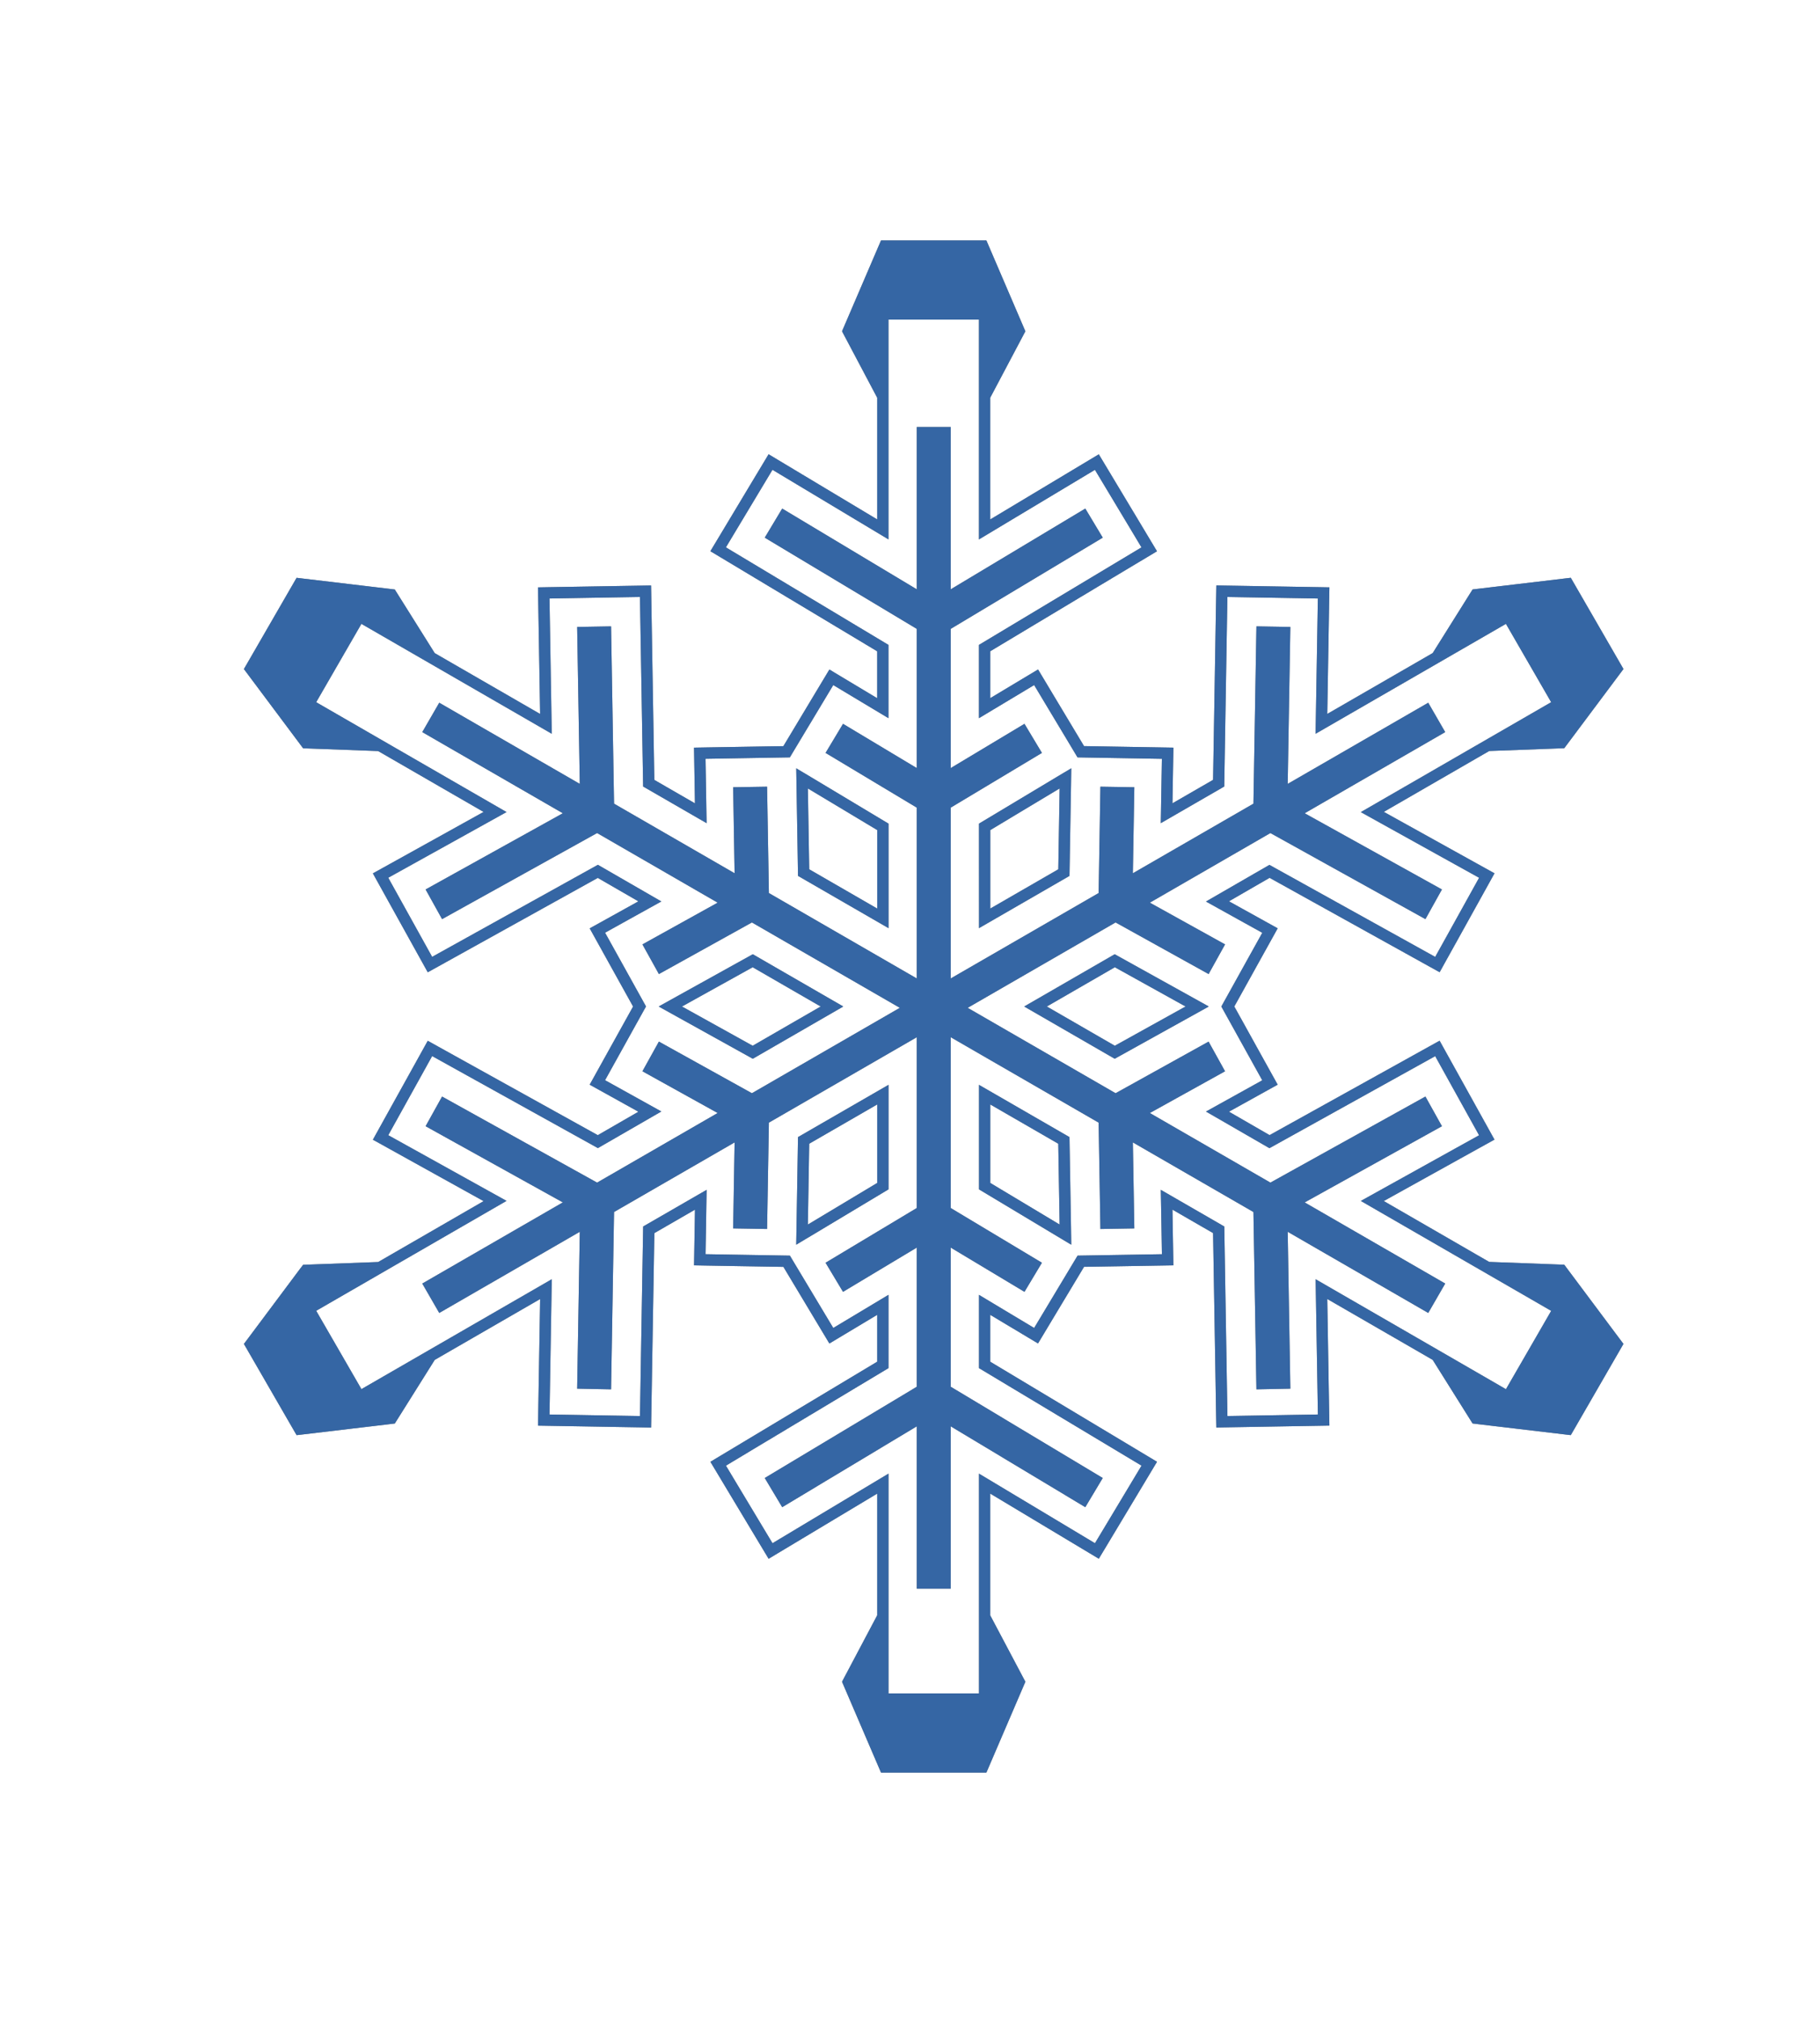 <svg width="122" height="135.49" version="1.0" viewBox="0 0 122 135.49" xml:space="preserve" xmlns="http://www.w3.org/2000/svg" xmlns:xlink="http://www.w3.org/1999/xlink"><defs><filter id="a" x="-.127" y="-.114" width="1.253" height="1.228" color-interpolation-filters="sRGB"><feGaussianBlur stdDeviation="6.437"/></filter></defs>
	
		<g transform="matrix(.758 0 0 .758 16.354 16.116)" fill="#808080" filter="url(#a)"><path d="m44.997 72.365 8.003-4.62-8.003-4.621-6.988 3.879-1.335 0.742 1.335 0.741s4.347 2.413 6.988 3.879zm-0.01-8.092 6.013 3.472-6.013 3.471-6.254-3.471c0.981-0.545 4.877-2.707 6.254-3.472z"/><path d="m73.002 79.294-8.003-4.621v9.241l6.854 4.111 1.308 0.785-0.022-1.525c-2e-3 0-0.086-4.973-0.137-7.991zm-7.003 4.055v-6.942l6.013 3.472 0.12 7.15z"/><path d="m65 60.816 8.003-4.62 0.136-7.992 0.023-1.525-1.311 0.784s-4.264 2.559-6.853 4.112zm1-8.673 6.133-3.682c-0.02 1.124-0.094 5.577-0.119 7.152l-6.014 3.471z"/><path d="m77.002 63.124-8.003 4.621 8.003 4.62 6.986-3.879 1.335-0.741-1.335-0.742c2e-3 0-4.345-2.413-6.986-3.879zm0.01 8.092-6.012-3.471 6.014-3.472 6.254 3.471z"/><path d="m121.6 97.057-4.555-6.095-0.285-0.383-0.479-0.018-6.162-0.229-9.323-5.384 6.73-3.736 2.187-1.212 0.874-0.484-0.484-0.874-1.213-2.187-1.455-2.623-1.215-2.188-0.484-0.874-0.874 0.484-2.187 1.215-11.976 6.65-3.593-2.073 1.246-0.69 2.188-1.214 0.874-0.485-0.485-0.874-1.213-2.186c2e-3 0-1.453-2.624-1.453-2.624-2e-3 0-0.401-0.722-0.684-1.229l0.682-1.227c0-1e-3 1.455-2.625 1.455-2.625l1.215-2.187 0.484-0.875-0.874-0.484-2.187-1.213-1.248-0.692 3.594-2.075 14.164 7.863 0.874 0.484 0.484-0.875 1.215-2.186 1.455-2.625 1.213-2.186 0.484-0.875-0.873-0.485-2.187-1.213-6.729-3.736 9.321-5.382 6.16-0.229 0.478-0.018 0.286-0.383 4.556-6.093 0.394-0.525-0.329-0.571-4-6.928-0.33-0.571-0.653 0.078-7.556 0.897-0.475 0.057-0.255 0.405-3.274 5.222-9.323 5.382 0.131-7.696 0.041-2.499 0.018-1-1-0.018-2.499-0.042-3-0.051-2.5-0.042-1-0.018-0.017 1-0.043 2.5-0.229 13.696-3.592 2.073 0.023-1.425 0.043-2.499 0.018-1-0.999-0.017-2.5-0.043c-1e-3 0-3.001-0.051-3.001-0.051l-1.404-0.024-0.722-1.202-1.544-2.573-1.285-2.145-0.514-0.857-0.858 0.515-2.146 1.287-1.224 0.734v-4.148l11.746-7.047 2.143-1.281 0.856-0.514-0.515-0.857-1.285-2.144-1.545-2.573-1.286-2.143-0.515-0.856-0.857 0.515-2.144 1.285-6.6 3.96v-10.766l2.884-5.45 0.224-0.423-0.188-0.438-3-6.99-0.26-0.606h-9.318l-0.26 0.605-3 6.99-0.188 0.438 0.224 0.423 2.884 5.45v10.764l-6.602-3.96-2.143-1.286-0.857-0.515-0.515 0.857-1.287 2.143-1.544 2.572-1.287 2.144-0.515 0.858 0.858 0.514 2.144 1.286s9.48 5.689 11.745 7.048v4.147l-1.222-0.733-2.143-1.286-0.857-0.515-0.515 0.857-1.287 2.143-1.544 2.572-0.723 1.205-1.404 0.022-2.999 0.05-2.5 0.042-1 0.018 0.017 1 0.042 2.5s0.012 0.688 0.024 1.427l-3.593-2.074-0.229-13.695-0.042-2.5-0.017-1-1 0.017-2.5 0.042-3 0.051-2.5 0.042-1 0.018 0.017 1 0.042 2.499 0.129 7.696-9.321-5.381-3.277-5.223-0.254-0.405-0.475-0.057-7.554-0.897-0.654-0.079-0.33 0.571-4 6.928-0.33 0.572 0.395 0.528 4.554 6.093 0.286 0.383 0.478 0.019 6.161 0.228 9.322 5.382-6.73 3.737-2.186 1.212-0.874 0.485 0.485 0.875 1.213 2.186 1.456 2.624 1.213 2.186 0.485 0.875 0.875-0.484 2.186-1.214 11.976-6.648 3.591 2.074-1.246 0.691-2.186 1.213-0.874 0.484 0.485 0.875 1.213 2.187 1.456 2.623c0-1e-3 0.401 0.722 0.682 1.229l-0.682 1.228-1.457 2.623-1.213 2.186-0.486 0.874 0.875 0.485 2.187 1.214 1.248 0.692-3.593 2.073-11.976-6.646-2.186-1.214-0.875-0.486-0.485 0.875-1.213 2.188-1.456 2.623-1.213 2.187-0.485 0.875 0.875 0.483 2.186 1.214 6.73 3.735-9.322 5.384-6.159 0.228-0.478 0.018-0.288 0.375-4.554 6.095-0.395 0.527 0.33 0.57 4 6.928 0.33 0.57 0.655-0.077 7.554-0.896 0.475-0.058 0.254-0.405 3.277-5.221 9.321-5.382-0.129 7.696-0.042 2.499-0.017 1 1 0.017 2.5 0.042 3 0.052 2.5 0.042 1 0.018 0.017-1 0.042-2.5 0.23-13.695 3.592-2.074-0.024 1.427-0.042 2.499-0.017 0.998 1 0.019 2.5 0.043 3 0.051 1.405 0.023 0.721 1.204c0 1e-3 1.543 2.572 1.543 2.572l1.286 2.145 0.514 0.856 0.857-0.515 2.145-1.286 1.223-0.733v4.146l-11.746 7.047-2.144 1.287-0.857 0.515 0.515 0.857 1.287 2.146 1.544 2.571 1.287 2.144 0.515 0.856 0.857-0.515 2.143-1.286 6.6-3.959v10.764l-2.884 5.448-0.224 0.423 0.188 0.439 3 6.99 0.26 0.604h9.318l0.26-0.604 3-6.99 0.189-0.439-0.225-0.423-2.884-5.448v-10.766l6.601 3.959 2.144 1.286 0.856 0.515 0.516-0.856 1.287-2.144 1.544-2.572 1.286-2.145 0.515-0.857-0.856-0.515-2.146-1.287-11.746-7.047v-4.146l1.222 0.732 2.145 1.285 0.857 0.514 0.514-0.855 1.287-2.144 1.545-2.571 0.723-1.205 1.404-0.023 2.998-0.05 2.5-0.042 1-0.017-0.016-1-0.043-2.5s-0.012-0.689-0.023-1.428l3.593 2.074 0.229 13.695 0.041 2.5 0.018 1 1-0.018 2.5-0.042c1e-3 0 3.001-0.052 3.001-0.052-1e-3 0 2.498-0.042 2.498-0.042l1-0.017-0.017-1-0.043-2.499-0.129-7.697 9.322 5.383 3.275 5.221 0.254 0.405 0.475 0.058 7.555 0.896 0.654 0.077 0.33-0.57 4-6.928 0.329-0.57zm-26.83-5.195 0.16 9.463 0.041 2.499-2.498 0.042-3 0.052-2.5 0.042-0.043-2.5s-0.162-9.738-0.237-14.262l-5.614-3.241 0.057 3.193 0.041 2.5-2.5 0.042-2.998 0.05-1.959 0.032-1.01 1.682-1.544 2.572-1.287 2.143-2.144-1.284-2.737-1.644v6.479l12.231 7.338 2.145 1.287-1.286 2.145-1.544 2.572-1.287 2.143-2.144-1.286-8.115-4.867v19.438h-8v-19.438l-8.115 4.867-2.143 1.286-1.287-2.143-1.544-2.572-1.287-2.145 2.144-1.287s8.352-5.012 12.231-7.338v-6.48l-2.738 1.645-2.144 1.285-1.286-2.144-1.543-2.572-1.007-1.681-1.96-0.033-3-0.051-2.5-0.043 0.042-2.499 0.053-3.191-5.612 3.24-0.24 14.262-0.042 2.5-2.5-0.042-3-0.052-2.5-0.042 0.042-2.499 0.159-9.463-16.833 9.719-4-6.928 16.832-9.72-8.274-4.595-2.186-1.213 1.213-2.186 1.456-2.623 1.213-2.188 2.186 1.215s8.516 4.729 12.471 6.923l5.613-3.239-2.792-1.551-2.187-1.214 2.67-4.81 0.951-1.712-0.951-1.714-1.456-2.623-1.213-2.186 2.186-1.214 2.791-1.549-5.612-3.24-12.471 6.926-2.186 1.214-1.213-2.187-1.456-2.624-1.213-2.186 2.186-1.213 8.274-4.595-16.833-9.715 4-6.928 16.833 9.719-0.159-9.463-0.042-2.499 2.5-0.042 3-0.051 2.5-0.042 0.042 2.5s0.163 9.739 0.239 14.262l5.613 3.241-0.054-3.193-0.042-2.5 2.5-0.042 2.999-0.05 1.959-0.032 1.009-1.681 1.544-2.572 1.287-2.143 2.143 1.286 2.737 1.642v-6.479l-12.231-7.339-2.144-1.286 1.287-2.145 1.544-2.572 1.287-2.143 2.143 1.286 8.115 4.869v-19.437h8v19.439l8.115-4.869 2.144-1.286 1.287 2.144 1.544 2.571 1.285 2.145-2.144 1.286s-8.353 5.011-12.231 7.338v6.48l2.737-1.643 2.146-1.287 1.285 2.144 1.544 2.572 1.007 1.68 1.961 0.033 3 0.051 2.5 0.043-0.043 2.499-0.055 3.191 5.611-3.24 0.238-14.262 0.043-2.5 2.5 0.042 3 0.051 2.498 0.042-0.041 2.499-0.16 9.463 16.834-9.719 4 6.928-16.834 9.719 8.274 4.594 2.187 1.213-1.213 2.186-1.455 2.624-1.215 2.187-2.187-1.214s-8.517-4.728-12.472-6.923l-5.613 3.24 2.793 1.551 2.188 1.213-1.215 2.186-1.455 2.623-0.951 1.712 0.951 1.714 1.455 2.624 1.213 2.187-2.187 1.214-2.79 1.549 5.611 3.239 12.471-6.924 2.188-1.215 1.213 2.188 1.455 2.623 1.213 2.186-2.186 1.213-8.271 4.594 16.834 9.72-4 6.928"/><path d="m48.997 56.195 8.003 4.621v-9.241l-6.854-4.112-1.308-0.784 0.025 1.525s0.083 4.973 0.134 7.991zm7.003-4.052v6.941l-6.012-3.472-0.12-7.15z"/><path d="m56.999 74.673-8.003 4.62-0.134 7.992-0.026 1.525 1.31-0.785s4.264-2.559 6.853-4.111zm-1 8.676-6.132 3.68 0.12-7.151 6.012-3.471z"/><polygon points="62.5 46.662 62.5 34.351 75.945 26.284 74.402 23.712 62.5 30.853 62.5 16.5 59.5 16.5 59.5 30.853 47.598 23.712 46.055 26.284 59.5 34.351 59.5 46.662 52.976 42.748 51.433 45.32 59.5 50.16 59.5 65.266 46.42 57.712 46.261 48.307 43.261 48.356 43.389 55.963 32.728 49.809 32.464 34.129 29.464 34.181 29.698 48.059 17.269 40.882 15.769 43.48 28.199 50.656 16.063 57.395 17.519 60.018 31.229 52.405 41.89 58.562 35.238 62.253 36.694 64.876 44.92 60.312 58 67.862 44.92 75.414 36.693 70.849 35.237 73.472 41.89 77.164 31.228 83.319 17.519 75.708 16.063 78.331 28.199 85.068 15.769 92.245 17.269 94.844 29.698 87.667 29.464 101.54 32.464 101.6 32.728 85.917 43.389 79.763 43.261 87.368 46.261 87.419 46.42 78.014 59.5 70.46 59.5 85.564 51.433 90.404 52.976 92.978 59.5 89.062 59.5 101.37 46.054 109.44 47.598 112.02 59.5 104.87 59.5 119.23 62.5 119.23 62.5 104.87 74.402 112.02 75.945 109.44 62.5 101.37 62.5 89.062 69.023 92.978 70.566 90.404 62.5 85.564 62.5 70.46 75.581 78.014 75.738 87.42 78.738 87.369 78.609 79.763 89.271 85.918 89.535 101.6 92.535 101.54 92.301 87.667 104.73 94.844 106.23 92.245 93.801 85.069 105.94 78.331 104.48 75.708 90.771 83.319 80.109 77.164 86.76 73.473 85.305 70.85 77.08 75.414 64 67.862 77.08 60.311 85.307 64.876 86.762 62.253 80.109 58.562 90.771 52.406 104.48 60.018 105.94 57.395 93.801 50.656 106.23 43.48 104.73 40.882 92.301 48.059 92.535 34.181 89.535 34.129 89.271 49.809 78.609 55.963 78.738 48.356 75.738 48.307 75.581 57.712 62.5 65.266 62.5 50.16 70.566 45.32 69.023 42.748"/></g><g transform="matrix(.758 0 0 .758 16.354 16.116)" fill="#3566a4">
			<path d="m44.997 72.365 8.003-4.62-8.003-4.621-6.988 3.879-1.335 0.742 1.335 0.741s4.347 2.413 6.988 3.879zm-0.01-8.092 6.013 3.472-6.013 3.471-6.254-3.471c0.981-0.545 4.877-2.707 6.254-3.472z"/>
			<path d="m73.002 79.294-8.003-4.621v9.241l6.854 4.111 1.308 0.785-0.022-1.525c-2e-3 0-0.086-4.973-0.137-7.991zm-7.003 4.055v-6.942l6.013 3.472 0.12 7.15z"/>
			<path d="m65 60.816 8.003-4.62 0.136-7.992 0.023-1.525-1.311 0.784s-4.264 2.559-6.853 4.112zm1-8.673 6.133-3.682c-0.02 1.124-0.094 5.577-0.119 7.152l-6.014 3.471z"/>
			<path d="m77.002 63.124-8.003 4.621 8.003 4.62 6.986-3.879 1.335-0.741-1.335-0.742c2e-3 0-4.345-2.413-6.986-3.879zm0.01 8.092-6.012-3.471 6.014-3.472 6.254 3.471z"/>
			<path d="m121.6 97.057-4.555-6.095-0.285-0.383-0.479-0.018-6.162-0.229-9.323-5.384 6.73-3.736 2.187-1.212 0.874-0.484-0.484-0.874-1.213-2.187-1.455-2.623-1.215-2.188-0.484-0.874-0.874 0.484-2.187 1.215-11.976 6.65-3.593-2.073 1.246-0.69 2.188-1.214 0.874-0.485-0.485-0.874-1.213-2.186c2e-3 0-1.453-2.624-1.453-2.624-2e-3 0-0.401-0.722-0.684-1.229l0.682-1.227c0-1e-3 1.455-2.625 1.455-2.625l1.215-2.187 0.484-0.875-0.874-0.484-2.187-1.213-1.248-0.692 3.594-2.075 14.164 7.863 0.874 0.484 0.484-0.875 1.215-2.186 1.455-2.625 1.213-2.186 0.484-0.875-0.873-0.485-2.187-1.213-6.729-3.736 9.321-5.382 6.16-0.229 0.478-0.018 0.286-0.383 4.556-6.093 0.394-0.525-0.329-0.571-4-6.928-0.33-0.571-0.653 0.078-7.556 0.897-0.475 0.057-0.255 0.405-3.274 5.222-9.323 5.382 0.131-7.696 0.041-2.499 0.018-1-1-0.018-2.499-0.042-3-0.051-2.5-0.042-1-0.018-0.017 1-0.043 2.5-0.229 13.696-3.592 2.073 0.023-1.425 0.043-2.499 0.018-1-0.999-0.017-2.5-0.043c-1e-3 0-3.001-0.051-3.001-0.051l-1.404-0.024-0.722-1.202-1.544-2.573-1.285-2.145-0.514-0.857-0.858 0.515-2.146 1.287-1.224 0.734v-4.148l11.746-7.047 2.143-1.281 0.856-0.514-0.515-0.857-1.285-2.144-1.545-2.573-1.286-2.143-0.515-0.856-0.857 0.515-2.144 1.285-6.6 3.96v-10.766l2.884-5.45 0.224-0.423-0.188-0.438-3-6.99-0.26-0.606h-9.318l-0.26 0.605-3 6.99-0.188 0.438 0.224 0.423 2.884 5.45v10.764l-6.602-3.96-2.143-1.286-0.857-0.515-0.515 0.857-1.287 2.143-1.544 2.572-1.287 2.144-0.515 0.858 0.858 0.514 2.144 1.286s9.48 5.689 11.745 7.048v4.147l-1.222-0.733-2.143-1.286-0.857-0.515-0.515 0.857-1.287 2.143-1.544 2.572-0.723 1.205-1.404 0.022-2.999 0.05-2.5 0.042-1 0.018 0.017 1 0.042 2.5s0.012 0.688 0.024 1.427l-3.593-2.074-0.229-13.695-0.042-2.5-0.017-1-1 0.017-2.5 0.042-3 0.051-2.5 0.042-1 0.018 0.017 1 0.042 2.499 0.129 7.696-9.321-5.381-3.277-5.223-0.254-0.405-0.475-0.057-7.554-0.897-0.654-0.079-0.33 0.571-4 6.928-0.33 0.572 0.395 0.528 4.554 6.093 0.286 0.383 0.478 0.019 6.161 0.228 9.322 5.382-6.73 3.737-2.186 1.212-0.874 0.485 0.485 0.875 1.213 2.186 1.456 2.624 1.213 2.186 0.485 0.875 0.875-0.484 2.186-1.214 11.976-6.648 3.591 2.074-1.246 0.691-2.186 1.213-0.874 0.484 0.485 0.875 1.213 2.187 1.456 2.623c0-1e-3 0.401 0.722 0.682 1.229l-0.682 1.228-1.457 2.623-1.213 2.186-0.486 0.874 0.875 0.485 2.187 1.214 1.248 0.692-3.593 2.073-11.976-6.646-2.186-1.214-0.875-0.486-0.485 0.875-1.213 2.188-1.456 2.623-1.213 2.187-0.485 0.875 0.875 0.483 2.186 1.214 6.73 3.735-9.322 5.384-6.159 0.228-0.478 0.018-0.288 0.375-4.554 6.095-0.395 0.527 0.33 0.57 4 6.928 0.33 0.57 0.655-0.077 7.554-0.896 0.475-0.058 0.254-0.405 3.277-5.221 9.321-5.382-0.129 7.696-0.042 2.499-0.017 1 1 0.017 2.5 0.042 3 0.052 2.5 0.042 1 0.018 0.017-1 0.042-2.5 0.23-13.695 3.592-2.074-0.024 1.427-0.042 2.499-0.017 0.998 1 0.019 2.5 0.043 3 0.051 1.405 0.023 0.721 1.204c0 1e-3 1.543 2.572 1.543 2.572l1.286 2.145 0.514 0.856 0.857-0.515 2.145-1.286 1.223-0.733v4.146l-11.746 7.047-2.144 1.287-0.857 0.515 0.515 0.857 1.287 2.146 1.544 2.571 1.287 2.144 0.515 0.856 0.857-0.515 2.143-1.286 6.6-3.959v10.764l-2.884 5.448-0.224 0.423 0.188 0.439 3 6.99 0.26 0.604h9.318l0.26-0.604 3-6.99 0.189-0.439-0.225-0.423-2.884-5.448v-10.766l6.601 3.959 2.144 1.286 0.856 0.515 0.516-0.856 1.287-2.144 1.544-2.572 1.286-2.145 0.515-0.857-0.856-0.515-2.146-1.287-11.746-7.047v-4.146l1.222 0.732 2.145 1.285 0.857 0.514 0.514-0.855 1.287-2.144 1.545-2.571 0.723-1.205 1.404-0.023 2.998-0.05 2.5-0.042 1-0.017-0.016-1-0.043-2.5s-0.012-0.689-0.023-1.428l3.593 2.074 0.229 13.695 0.041 2.5 0.018 1 1-0.018 2.5-0.042c1e-3 0 3.001-0.052 3.001-0.052-1e-3 0 2.498-0.042 2.498-0.042l1-0.017-0.017-1-0.043-2.499-0.129-7.697 9.322 5.383 3.275 5.221 0.254 0.405 0.475 0.058 7.555 0.896 0.654 0.077 0.33-0.57 4-6.928 0.329-0.57zm-26.83-5.195 0.16 9.463 0.041 2.499-2.498 0.042-3 0.052-2.5 0.042-0.043-2.5s-0.162-9.738-0.237-14.262l-5.614-3.241 0.057 3.193 0.041 2.5-2.5 0.042-2.998 0.05-1.959 0.032-1.01 1.682-1.544 2.572-1.287 2.143-2.144-1.284-2.737-1.644v6.479l12.231 7.338 2.145 1.287-1.286 2.145-1.544 2.572-1.287 2.143-2.144-1.286-8.115-4.867v19.438h-8v-19.438l-8.115 4.867-2.143 1.286-1.287-2.143-1.544-2.572-1.287-2.145 2.144-1.287s8.352-5.012 12.231-7.338v-6.48l-2.738 1.645-2.144 1.285-1.286-2.144-1.543-2.572-1.007-1.681-1.96-0.033-3-0.051-2.5-0.043 0.042-2.499 0.053-3.191-5.612 3.24-0.24 14.262-0.042 2.5-2.5-0.042-3-0.052-2.5-0.042 0.042-2.499 0.159-9.463-16.833 9.719-4-6.928 16.832-9.72-8.274-4.595-2.186-1.213 1.213-2.186 1.456-2.623 1.213-2.188 2.186 1.215s8.516 4.729 12.471 6.923l5.613-3.239-2.792-1.551-2.187-1.214 2.67-4.81 0.951-1.712-0.951-1.714-1.456-2.623-1.213-2.186 2.186-1.214 2.791-1.549-5.612-3.24-12.471 6.926-2.186 1.214-1.213-2.187-1.456-2.624-1.213-2.186 2.186-1.213 8.274-4.595-16.833-9.715 4-6.928 16.833 9.719-0.159-9.463-0.042-2.499 2.5-0.042 3-0.051 2.5-0.042 0.042 2.5s0.163 9.739 0.239 14.262l5.613 3.241-0.054-3.193-0.042-2.5 2.5-0.042 2.999-0.05 1.959-0.032 1.009-1.681 1.544-2.572 1.287-2.143 2.143 1.286 2.737 1.642v-6.479l-12.231-7.339-2.144-1.286 1.287-2.145 1.544-2.572 1.287-2.143 2.143 1.286 8.115 4.869v-19.437h8v19.439l8.115-4.869 2.144-1.286 1.287 2.144 1.544 2.571 1.285 2.145-2.144 1.286s-8.353 5.011-12.231 7.338v6.48l2.737-1.643 2.146-1.287 1.285 2.144 1.544 2.572 1.007 1.68 1.961 0.033 3 0.051 2.5 0.043-0.043 2.499-0.055 3.191 5.611-3.24 0.238-14.262 0.043-2.5 2.5 0.042 3 0.051 2.498 0.042-0.041 2.499-0.16 9.463 16.834-9.719 4 6.928-16.834 9.719 8.274 4.594 2.187 1.213-1.213 2.186-1.455 2.624-1.215 2.187-2.187-1.214s-8.517-4.728-12.472-6.923l-5.613 3.24 2.793 1.551 2.188 1.213-1.215 2.186-1.455 2.623-0.951 1.712 0.951 1.714 1.455 2.624 1.213 2.187-2.187 1.214-2.79 1.549 5.611 3.239 12.471-6.924 2.188-1.215 1.213 2.188 1.455 2.623 1.213 2.186-2.186 1.213-8.271 4.594 16.834 9.72-4 6.928"/>
			<path d="m48.997 56.195 8.003 4.621v-9.241l-6.854-4.112-1.308-0.784 0.025 1.525s0.083 4.973 0.134 7.991zm7.003-4.052v6.941l-6.012-3.472-0.12-7.15z"/>
			<path d="m56.999 74.673-8.003 4.62-0.134 7.992-0.026 1.525 1.31-0.785s4.264-2.559 6.853-4.111zm-1 8.676-6.132 3.68 0.12-7.151 6.012-3.471z"/>
			<polygon points="104.73 40.882 92.301 48.059 92.535 34.181 89.535 34.129 89.271 49.809 78.609 55.963 78.738 48.356 75.738 48.307 75.581 57.712 62.5 65.266 62.5 50.16 70.566 45.32 69.023 42.748 62.5 46.662 62.5 34.351 75.945 26.284 74.402 23.712 62.5 30.853 62.5 16.5 59.5 16.5 59.5 30.853 47.598 23.712 46.055 26.284 59.5 34.351 59.5 46.662 52.976 42.748 51.433 45.32 59.5 50.16 59.5 65.266 46.42 57.712 46.261 48.307 43.261 48.356 43.389 55.963 32.728 49.809 32.464 34.129 29.464 34.181 29.698 48.059 17.269 40.882 15.769 43.48 28.199 50.656 16.063 57.395 17.519 60.018 31.229 52.405 41.89 58.562 35.238 62.253 36.694 64.876 44.92 60.312 58 67.862 44.92 75.414 36.693 70.849 35.237 73.472 41.89 77.164 31.228 83.319 17.519 75.708 16.063 78.331 28.199 85.068 15.769 92.245 17.269 94.844 29.698 87.667 29.464 101.54 32.464 101.6 32.728 85.917 43.389 79.763 43.261 87.368 46.261 87.419 46.42 78.014 59.5 70.46 59.5 85.564 51.433 90.404 52.976 92.978 59.5 89.062 59.5 101.37 46.054 109.44 47.598 112.02 59.5 104.87 59.5 119.23 62.5 119.23 62.5 104.87 74.402 112.02 75.945 109.44 62.5 101.37 62.5 89.062 69.023 92.978 70.566 90.404 62.5 85.564 62.5 70.46 75.581 78.014 75.738 87.42 78.738 87.369 78.609 79.763 89.271 85.918 89.535 101.6 92.535 101.54 92.301 87.667 104.73 94.844 106.23 92.245 93.801 85.069 105.94 78.331 104.48 75.708 90.771 83.319 80.109 77.164 86.76 73.473 85.305 70.85 77.08 75.414 64 67.862 77.08 60.311 85.307 64.876 86.762 62.253 80.109 58.562 90.771 52.406 104.48 60.018 105.94 57.395 93.801 50.656 106.23 43.48"/>
		</g>
	</svg>
